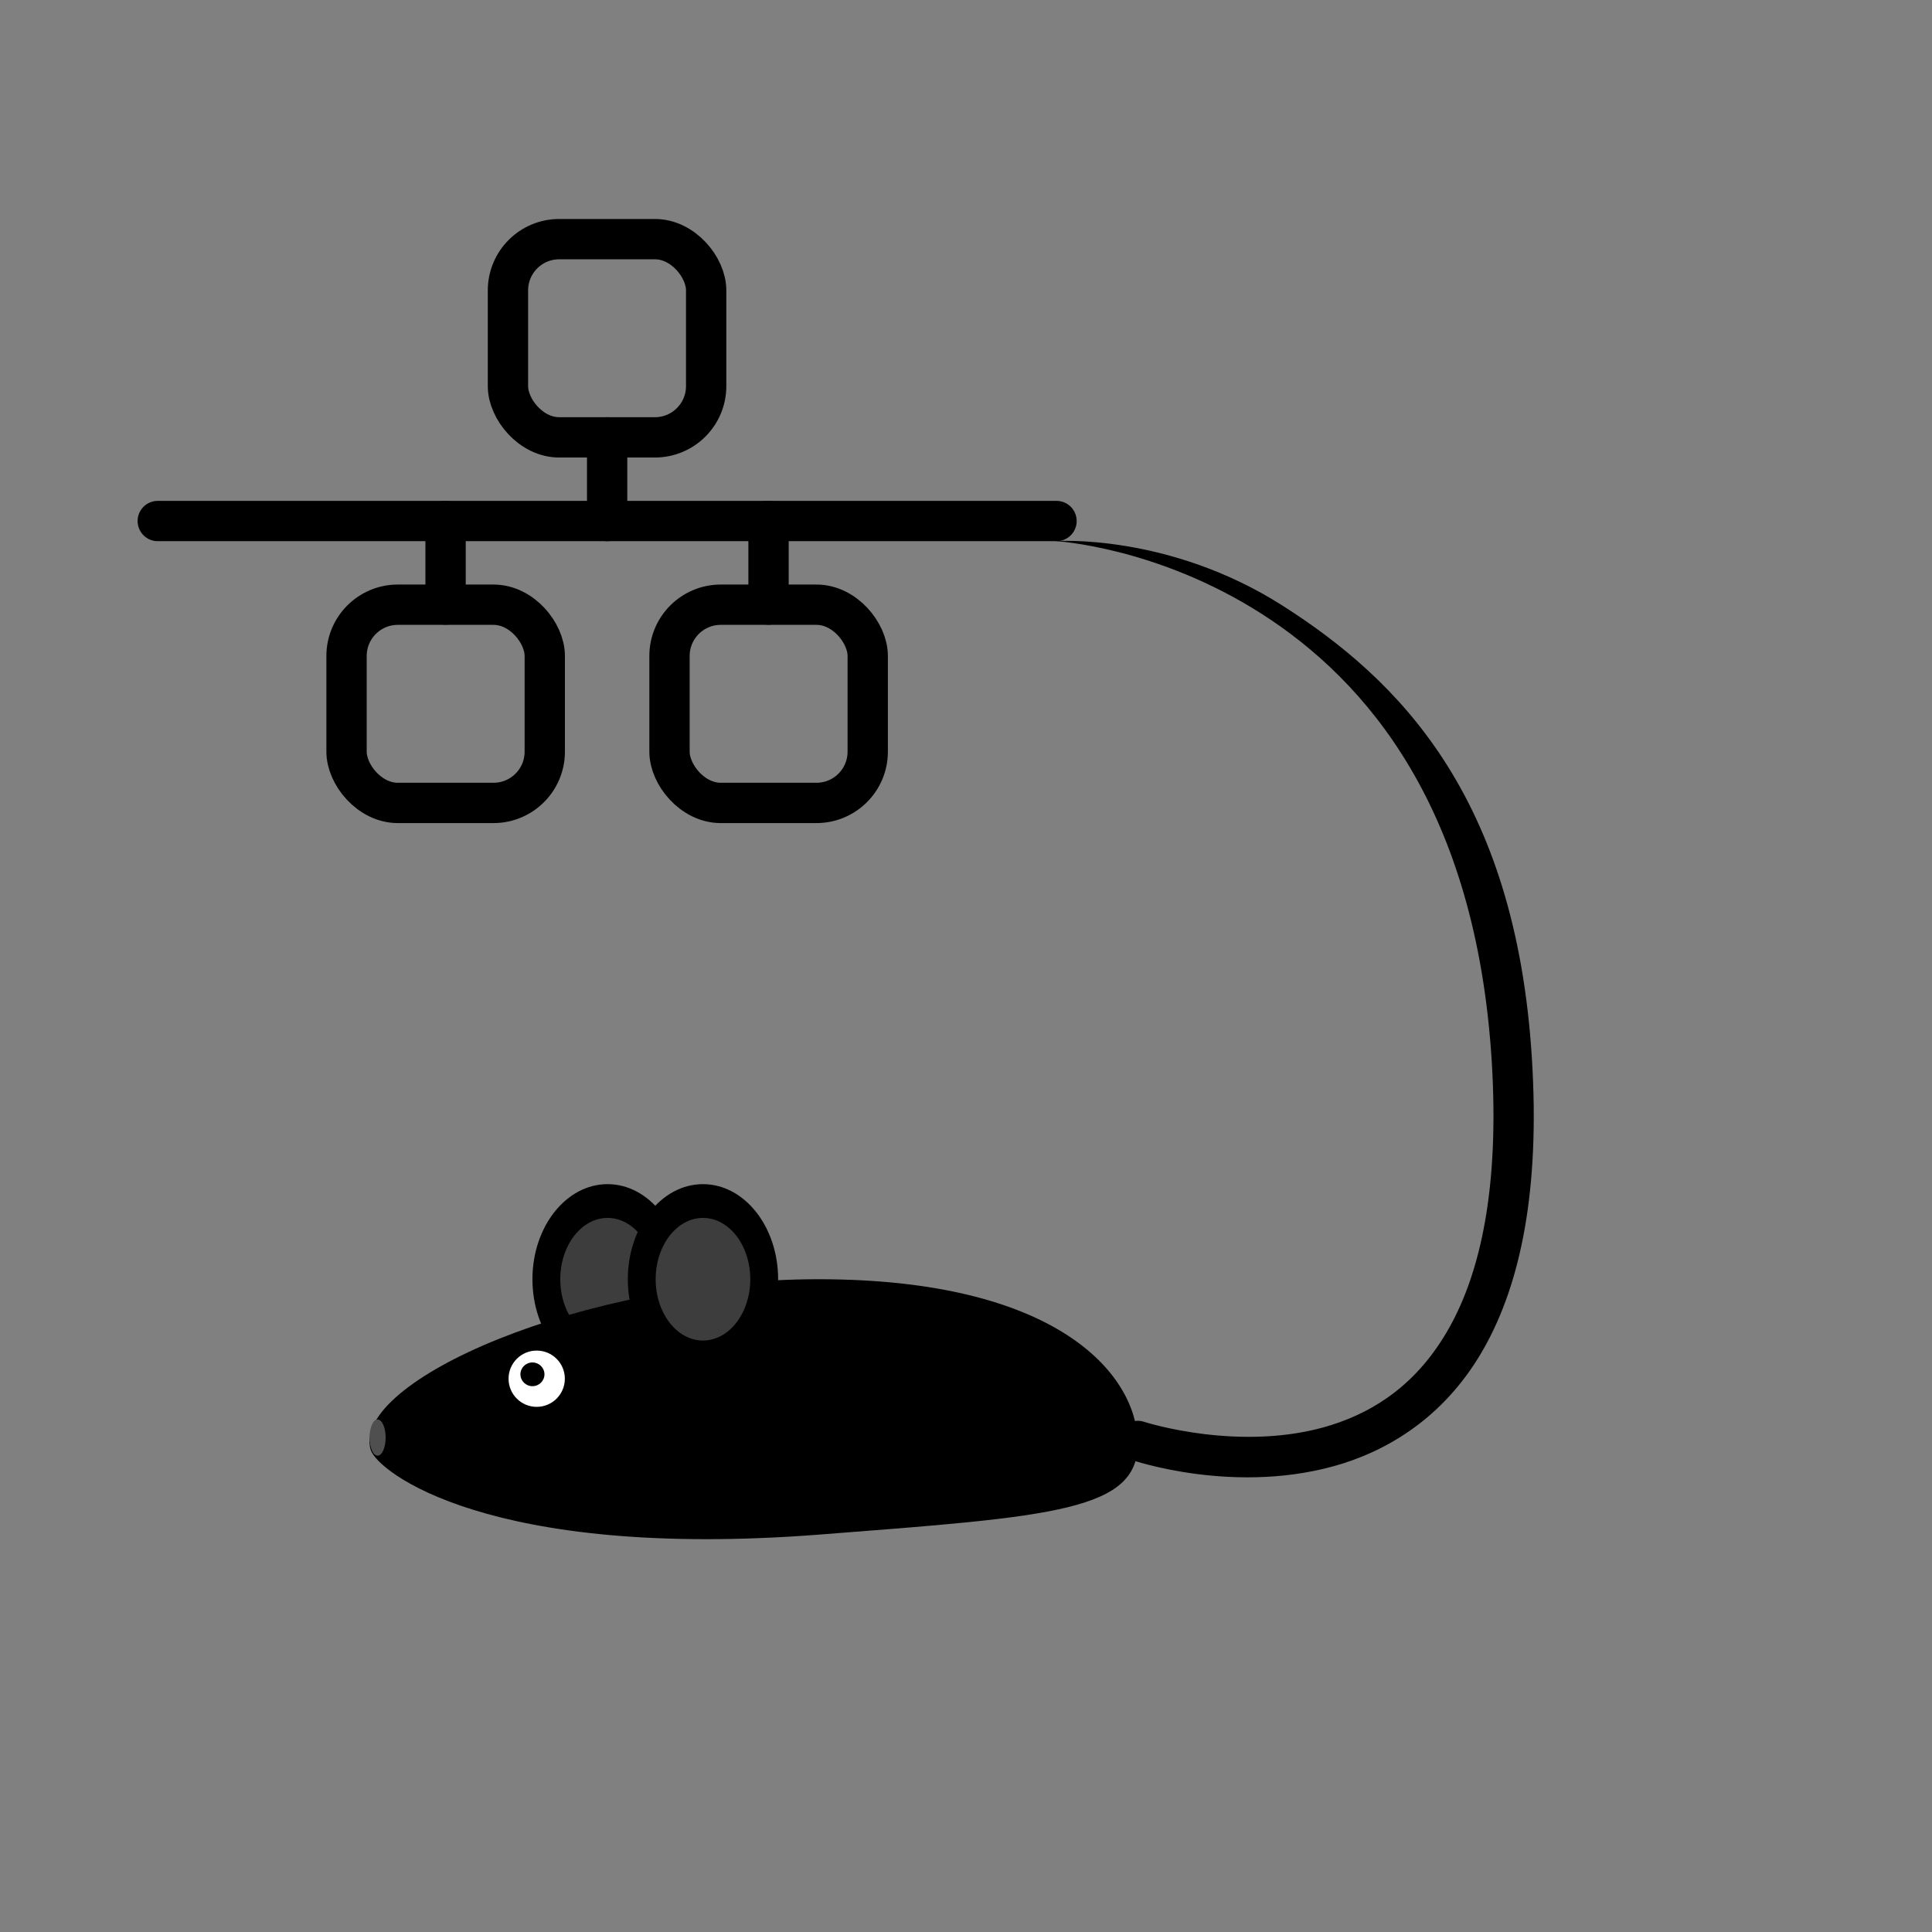 <?xml version="1.0" encoding="UTF-8" standalone="no"?>
<!-- Created with Inkscape (http://www.inkscape.org/) -->

<svg
   width="48"
   height="48"
   viewBox="0 0 12.7 12.7"
   version="1.1"
   id="svg1"
   inkscape:version="1.3 (0e150ed6c4, 2023-07-21)"
   sodipodi:docname="icon.svg"
   xmlns:inkscape="http://www.inkscape.org/namespaces/inkscape"
   xmlns:sodipodi="http://sodipodi.sourceforge.net/DTD/sodipodi-0.dtd"
   xmlns="http://www.w3.org/2000/svg"
   xmlns:svg="http://www.w3.org/2000/svg">
  <rect x="0" y="0" width="12.7" height="12.7" fill="#808080" stroke="none"/>
  <sodipodi:namedview
     id="namedview1"
     pagecolor="#ffffff"
     bordercolor="#000000"
     borderopacity="0.25"
     inkscape:showpageshadow="2"
     inkscape:pageopacity="0.0"
     inkscape:pagecheckerboard="0"
     inkscape:deskcolor="#d1d1d1"
     inkscape:document-units="mm"
     inkscape:zoom="22.737887"
     inkscape:cx="12.248279"
     inkscape:cy="25.991861"
     inkscape:window-width="2560"
     inkscape:window-height="1374"
     inkscape:window-x="0"
     inkscape:window-y="0"
     inkscape:window-maximized="1"
     inkscape:current-layer="layer1" />
  <defs
     id="defs1" />
  <g
     inkscape:label="Layer 1"
     inkscape:groupmode="layer"
     id="layer1">
    <g
       id="g8"
       transform="translate(-0.115,-3.966)">
      <g
         id="g6"
         transform="translate(0.673,0.4)">
        <g
           id="g5">
          <rect
             style="fill:none;stroke:#000000;stroke-width:0.265;stroke-linecap:round;stroke-linejoin:round;stroke-dasharray:none;paint-order:normal"
             id="rect4"
             width="1.303"
             height="1.303"
             x="1.72"
             y="7.541"
             ry="0.337" />
          <rect
             style="fill:none;stroke:#000000;stroke-width:0.265;stroke-linecap:round;stroke-linejoin:round;stroke-dasharray:none;paint-order:normal"
             id="rect4-2"
             width="1.303"
             height="1.303"
             x="3.843"
             y="7.541"
             ry="0.337" />
        </g>
        <rect
           style="fill:none;stroke:#000000;stroke-width:0.265;stroke-linecap:round;stroke-linejoin:round;stroke-dasharray:none;paint-order:normal"
           id="rect4-3"
           width="1.303"
           height="1.303"
           x="2.781"
           y="5.138"
           ry="0.337" />
      </g>
      <path
         style="fill:none;stroke:#000000;stroke-width:0.265;stroke-linecap:round;stroke-linejoin:round;stroke-dasharray:none;paint-order:normal"
         d="M 1.152,7.391 H 7.06"
         id="path5" />
      <path
         style="fill:none;stroke:#000000;stroke-width:0.265;stroke-linecap:round;stroke-linejoin:round;stroke-dasharray:none;paint-order:normal"
         d="M 4.106,6.841 V 7.391"
         id="path6" />
      <path
         style="fill:none;stroke:#000000;stroke-width:0.265;stroke-linecap:round;stroke-linejoin:round;stroke-dasharray:none;paint-order:normal"
         d="m 5.167,7.94 2e-7,-0.55"
         id="path7" />
      <path
         style="fill:none;stroke:#000000;stroke-width:0.265;stroke-linecap:round;stroke-linejoin:round;stroke-dasharray:none;paint-order:normal"
         d="M 3.044,7.94 V 7.391"
         id="path8" />
    </g>
    <path
       style="fill:none;stroke:#000000;stroke-width:0.265;stroke-linecap:round;stroke-linejoin:round;stroke-dasharray:none;paint-order:normal"
       d="M 6.944,3.425 Z"
       id="path9" />
    <g
       id="g17"
       transform="translate(0.012,0.23)">
      <ellipse
         style="fill:#000000;fill-opacity:1;stroke:none;stroke-width:0.265;stroke-linecap:round;stroke-linejoin:round;stroke-dasharray:none;paint-order:normal"
         id="path10"
         cx="3.982"
         cy="8.179"
         rx="0.494"
         ry="0.625" />
      <ellipse
         style="fill:#3d3d3d;fill-opacity:1;stroke:none;stroke-width:0.169;stroke-linecap:round;stroke-linejoin:round;stroke-dasharray:none;paint-order:normal"
         id="ellipse17"
         cx="3.982"
         cy="8.179"
         rx="0.311"
         ry="0.403" />
    </g>
    <path
       id="path11"
       style="stroke-width:0.265;stroke-linecap:round;stroke-linejoin:round"
       d="M 7.479,9.47 C 7.496,9.934 6.931,9.968 5.381,10.088 3.211,10.255 2.475,9.671 2.436,9.528 2.311,9.082 3.827,8.409 5.381,8.409 c 1.563,0 2.082,0.617 2.098,1.061 z"
       sodipodi:nodetypes="sssss" />
    <circle
       style="fill:#ffffff;fill-opacity:1;stroke:none;stroke-width:0.265;stroke-linecap:round;stroke-linejoin:round;stroke-dasharray:none;paint-order:normal"
       id="path12"
       cx="3.528"
       cy="9.063"
       r="0.185" />
    <g
       id="g18"
       transform="translate(0.012,0.23)">
      <ellipse
         style="fill:#000000;fill-opacity:1;stroke:none;stroke-width:0.265;stroke-linecap:round;stroke-linejoin:round;stroke-dasharray:none;paint-order:normal"
         id="path10-2"
         cx="4.609"
         cy="8.179"
         rx="0.494"
         ry="0.625" />
      <ellipse
         style="fill:#3d3d3d;fill-opacity:1;stroke:none;stroke-width:0.169;stroke-linecap:round;stroke-linejoin:round;stroke-dasharray:none;paint-order:normal"
         id="ellipse16"
         cx="4.609"
         cy="8.179"
         rx="0.311"
         ry="0.403" />
    </g>
    <ellipse
       style="fill:#000000;fill-opacity:1;stroke:none;stroke-width:0.112;stroke-linecap:round;stroke-linejoin:round;stroke-dasharray:none;paint-order:normal"
       id="circle18"
       cx="3.5"
       cy="9.034"
       rx="0.079"
       ry="0.078" />
    <path
       style="color:#000000;fill:#000000;stroke-linecap:round;stroke-linejoin:round;-inkscape-stroke:none"
       d="m 6.938,3.557 c -0.073,-0.004 -0.121,-0.211 -0.125,-0.139 -0.004,0.073 0.052,0.135 0.125,0.139 0,0 0.661,0.035 1.354,0.477 0.692,0.442 1.411,1.28 1.514,2.943 0.051,0.833 -0.075,1.386 -0.279,1.75 -0.204,0.364 -0.483,0.548 -0.777,0.641 -0.589,0.185 -1.227,-0.021 -1.227,-0.021 -0.069,-0.024 -0.144,0.013 -0.168,0.082 -0.023,0.07 0.014,0.145 0.084,0.168 0,0 0.696,0.241 1.389,0.023 C 9.172,9.511 9.521,9.281 9.758,8.857 9.995,8.434 10.124,7.825 10.07,6.959 9.963,5.224 9.185,4.463 8.434,3.983 7.682,3.503 6.938,3.557 6.938,3.557 Z"
       id="path18"
       sodipodi:nodetypes="cccsssscccssssc" />
    <ellipse
       style="fill:#4f4f4f;fill-opacity:1;stroke:none;stroke-width:0.265;stroke-linecap:round;stroke-linejoin:round;stroke-dasharray:none;stroke-opacity:1;paint-order:normal"
       id="path19"
       cx="2.482"
       cy="9.45"
       rx="0.053"
       ry="0.119" />
  </g>
</svg>
